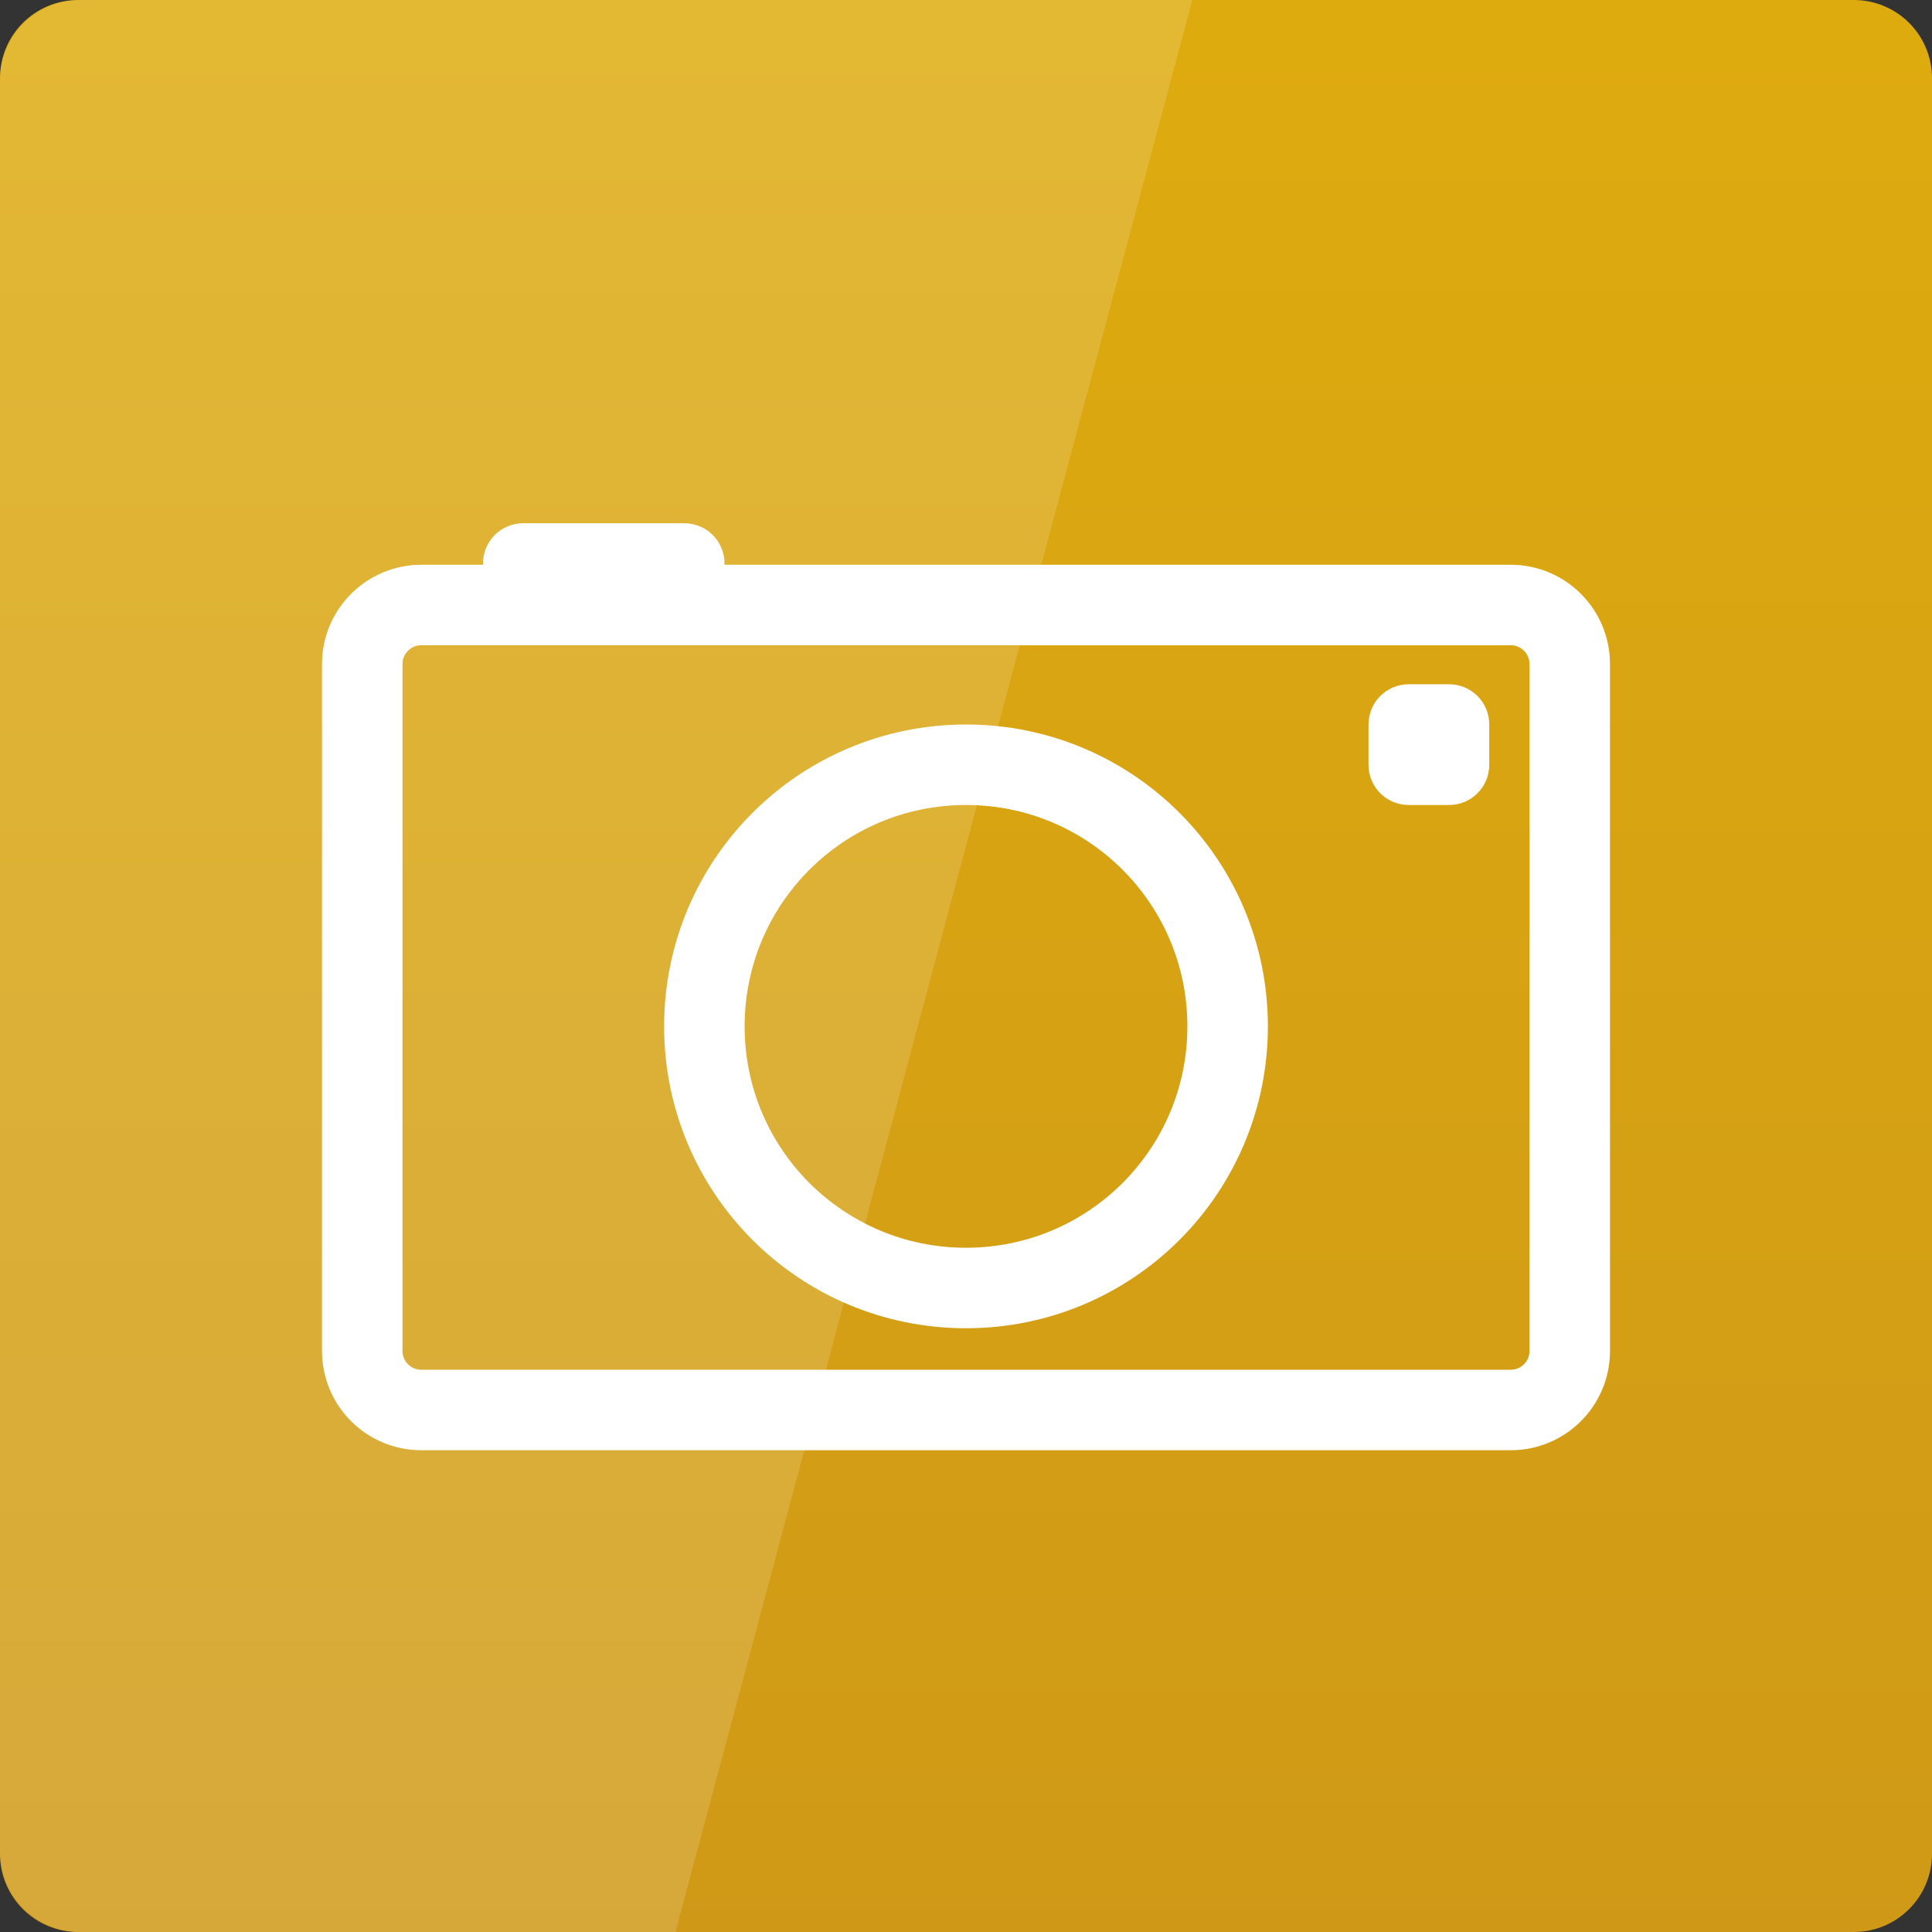<svg width="24" xmlns="http://www.w3.org/2000/svg" height="24" viewBox="0 0 24 24" xmlns:xlink="http://www.w3.org/1999/xlink">
<rect x="0" y="0" width="24" height="24" fill="#333333" stroke="none"/>
<defs>
<linearGradient gradientTransform="matrix(.5 0 0 .5 0 -502.181)" id="linear0" y1="1053.158" y2="1004.847" gradientUnits="userSpaceOnUse" x2="0">
<stop offset="0" style="stop-color:#cf9917"/>
<stop offset="1" style="stop-color:#deab0f"/>
</linearGradient>
</defs>
<path style="fill:url(#linear0)" d="M 0.973 0 L 23.027 0 C 23.566 0 24 0.434 24 0.973 L 24 23.027 C 24 23.566 23.566 24 23.027 24 L 0.973 24 C 0.434 24 0 23.566 0 23.027 L 0 0.973 C 0 0.434 0.434 0 0.973 0 Z "/>
<path style="fill:none;stroke:#fff;stroke-linejoin:round;stroke-linecap:round;stroke-width:2" d="M 10.469 1019.393 L 37.531 1019.393 C 38.344 1019.393 39 1020.05 39 1020.862 L 39 1037.925 C 39 1038.737 38.344 1039.393 37.531 1039.393 L 10.469 1039.393 C 9.656 1039.393 9 1038.737 9 1037.925 L 9 1020.862 C 9 1020.05 9.656 1019.393 10.469 1019.393 Z " transform="matrix(.5 0 0 .5 0 -502.181)"/>
<g style="fill:#fff">
<path d="M 6.5 6.5 L 8.5 6.5 C 8.777 6.5 9 6.723 9 7 C 9 7.277 8.777 7.5 8.5 7.5 L 6.5 7.5 C 6.223 7.5 6 7.277 6 7 C 6 6.723 6.223 6.5 6.5 6.5 Z "/>
<path d="M 17.5 8.5 L 18 8.5 C 18.277 8.5 18.5 8.723 18.5 9 L 18.5 9.5 C 18.5 9.777 18.277 10 18 10 L 17.5 10 C 17.223 10 17 9.777 17 9.5 L 17 9 C 17 8.723 17.223 8.5 17.5 8.5 Z "/>
</g>
<path style="fill:none;stroke:#fff;stroke-width:2" d="M 31 26.5 C 31 30.094 28.094 33 24.5 33 C 20.906 33 18 30.094 18 26.5 C 18 22.906 20.906 20 24.5 20 C 28.094 20 31 22.906 31 26.5 Z " transform="matrix(.5 0 0 .5 -.25 -.5)"/>
<path style="fill:#fff;fill-opacity:.149" d="M 1 0 C 0.445 0 0 0.445 0 1 L 0 23 C 0 23.555 0.445 24 1 24 L 8.391 24 L 14.812 0 Z "/>
</svg>
